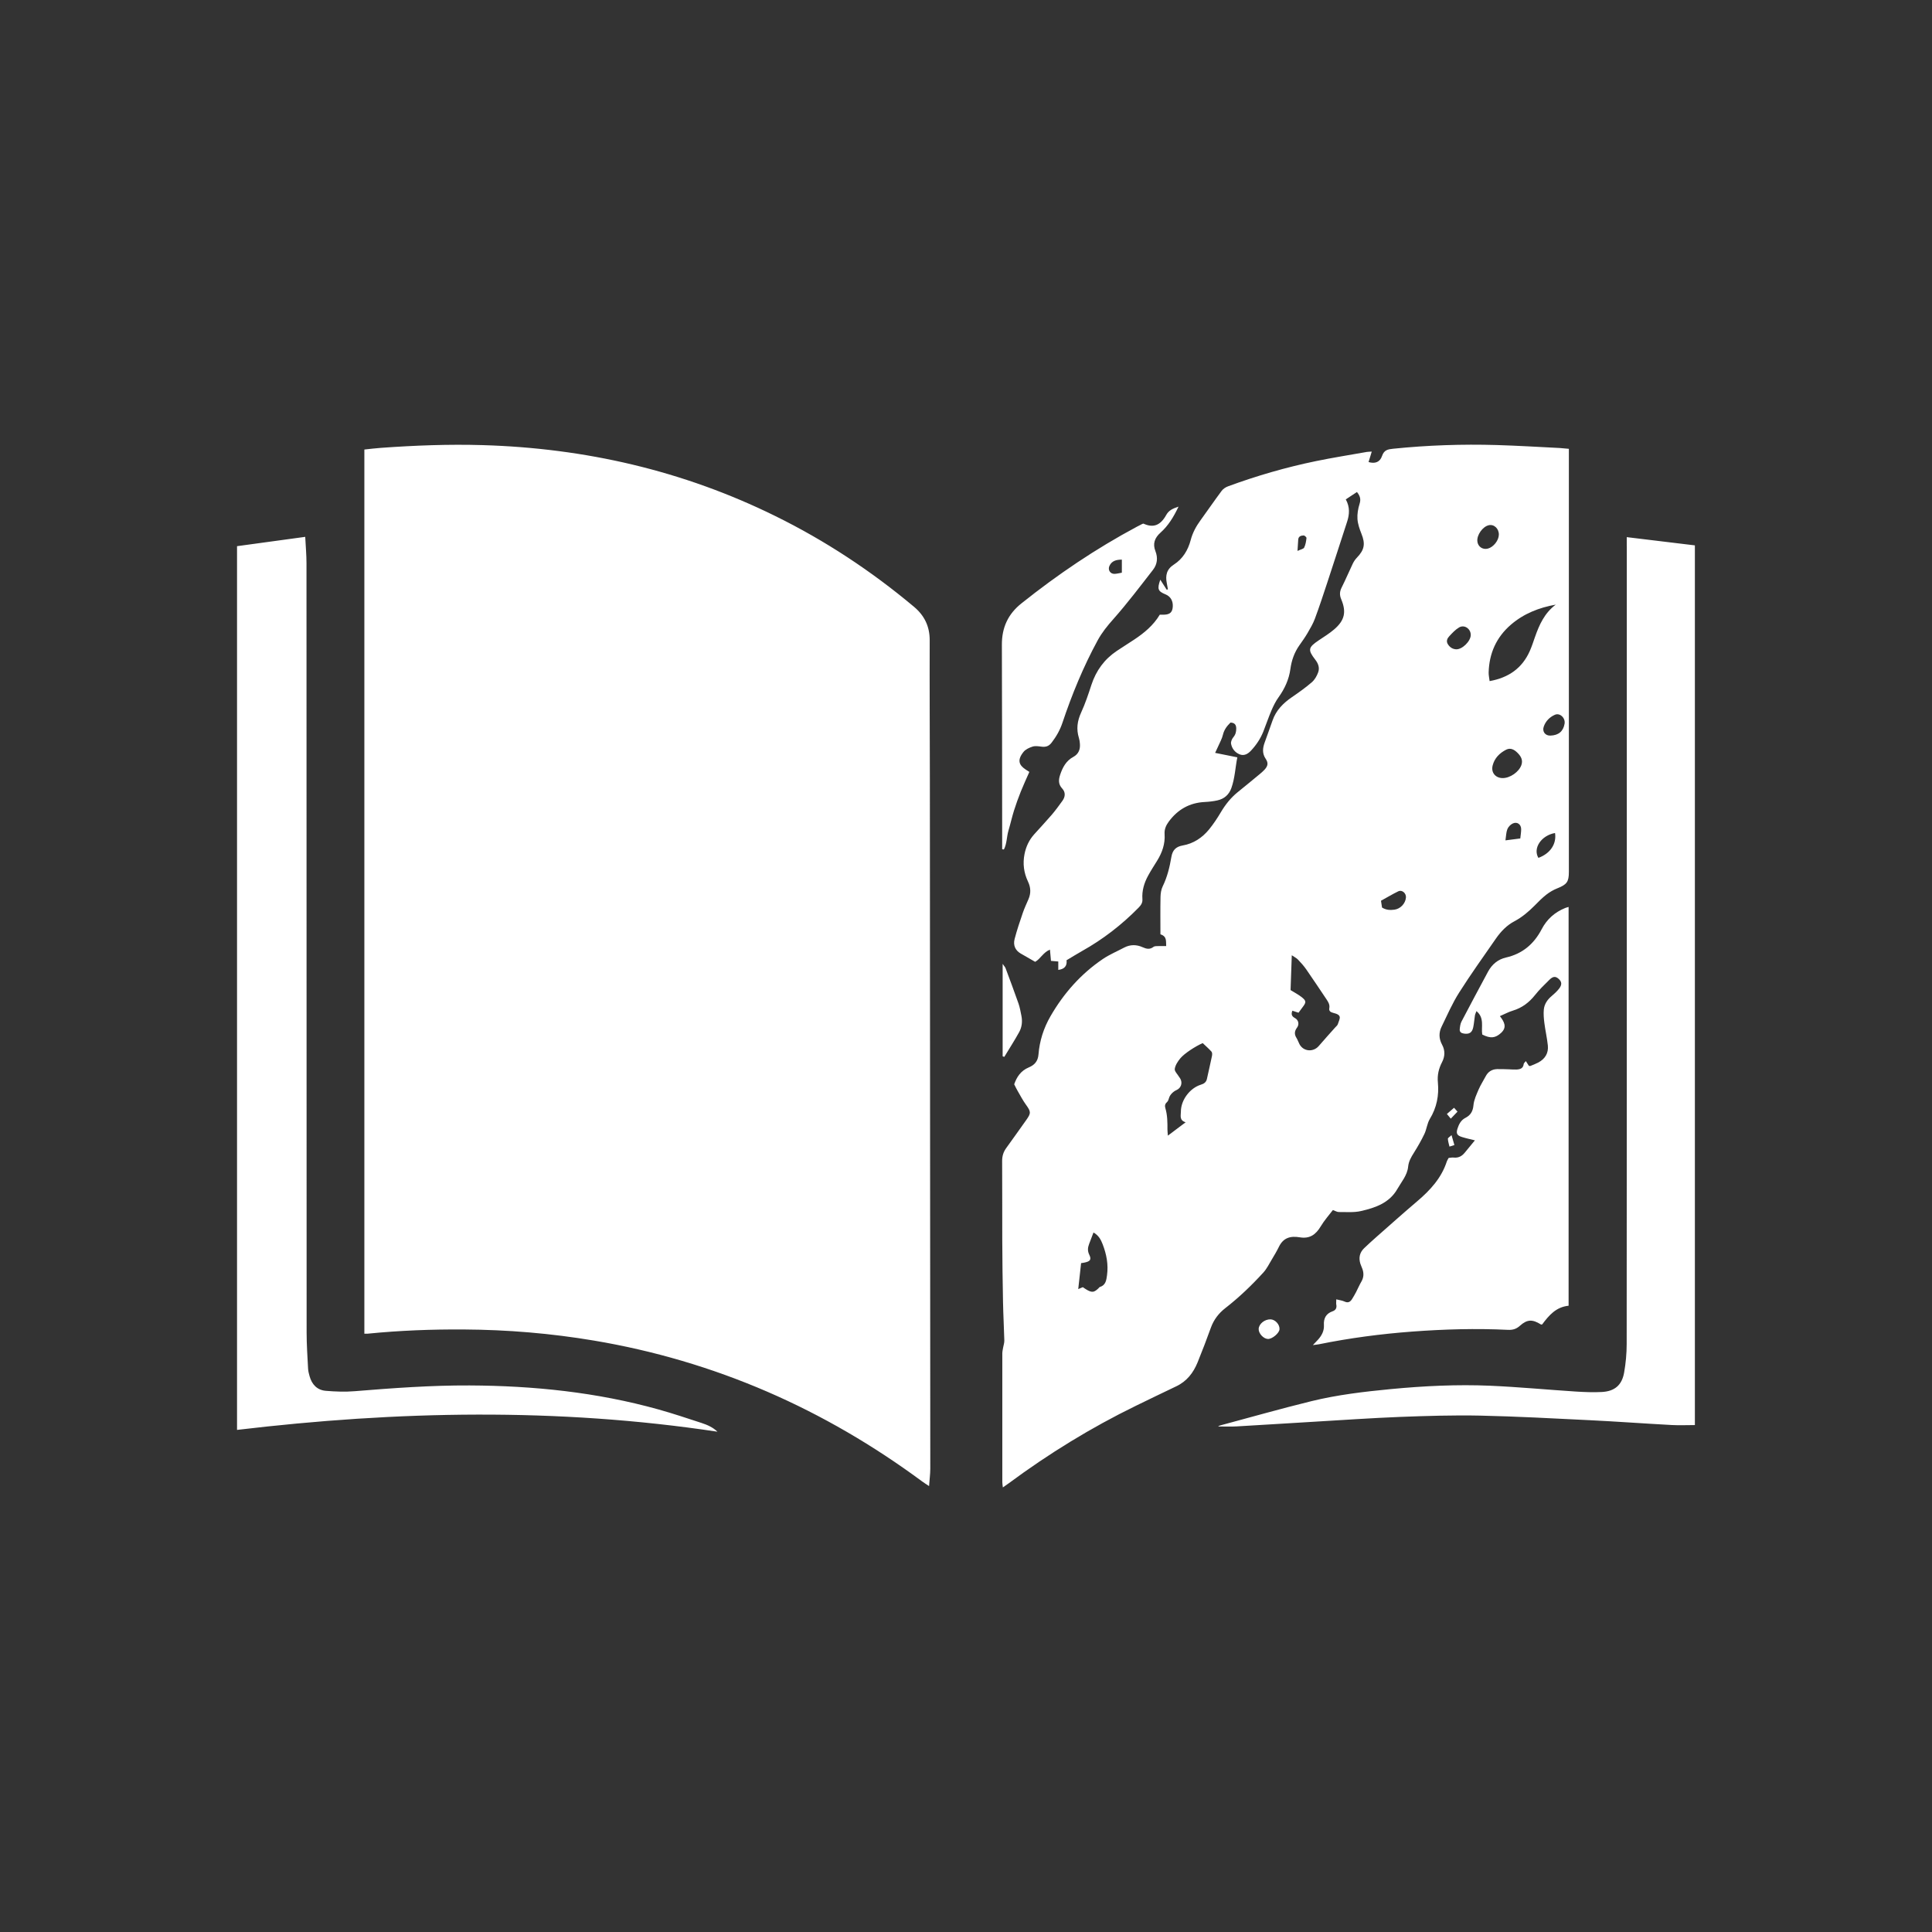 <?xml version="1.0" encoding="UTF-8"?>
<svg id="Layer_1" data-name="Layer 1" xmlns="http://www.w3.org/2000/svg" viewBox="0 0 459.78 459.78">
  <rect x="0" y="0" width="459.78" height="459.78" fill="#333333" stroke="none"/>
  <defs>
    <style>
      .cls-1 {
        fill: #fff;
        stroke-width: 0px;
      }
    </style>
  </defs>
  <path class="cls-1" d="m86.71,317.39V106.98c1.36-.14,2.66-.31,3.97-.4,8.05-.58,16.11-.89,24.18-.65,24.4.72,47.68,6.06,69.63,16.87,11.89,5.85,22.88,13.1,33.03,21.61,2.47,2.07,3.74,4.66,3.73,7.97-.04,11.06.03,22.12.04,33.18.04,54.66.07,109.32.1,163.97,0,1.26-.18,2.52-.29,4.13-.73-.49-1.21-.78-1.65-1.11-11.51-8.5-23.78-15.7-36.92-21.38-13.24-5.72-26.97-9.75-41.2-12.14-10.24-1.72-20.55-2.58-30.93-2.64-7.64-.05-15.27.24-22.88,1-.21.02-.42,0-.81,0Zm238.41-209.81c-3.99.71-8,1.34-11.97,2.16-7.12,1.47-14.09,3.49-20.91,6-.56.21-1.15.59-1.5,1.06-1.72,2.31-3.35,4.69-5.05,7.03-1.05,1.44-1.87,2.95-2.33,4.7-.63,2.39-1.89,4.48-3.99,5.82-1.75,1.12-2.05,2.59-1.7,4.41.09.49.18.99.27,1.48l-.28.11c-.48-.75-.96-1.51-1.53-2.39-.78,2.22-.57,2.75,1.22,3.48,1.19.48,1.82,1.52,1.75,2.88-.06,1.34-.65,1.91-2,1.96-.36.01-.73,0-1.09,0-1.54,2.56-3.71,4.35-6.09,5.93-1.38.92-2.79,1.79-4.16,2.71-2.95,1.98-4.91,4.68-6.02,8.05-.73,2.23-1.47,4.47-2.45,6.6-.92,2.01-1.18,3.95-.53,6.05.14.45.21.94.24,1.42.1,1.34-.35,2.43-1.57,3.09-1.73.93-2.55,2.5-3.14,4.27-.39,1.19-.45,2.24.49,3.25.84.9.75,1.97.05,2.94-.81,1.13-1.63,2.25-2.53,3.31-1.36,1.58-2.79,3.1-4.18,4.65-1.21,1.34-1.94,2.91-2.3,4.68-.46,2.29-.17,4.48.82,6.56.67,1.41.73,2.76.13,4.17-.46,1.08-.97,2.15-1.35,3.25-.71,2.07-1.41,4.14-1.96,6.25-.4,1.53.19,2.72,1.41,3.44,1.14.67,2.3,1.32,3.48,2,1.26-.7,1.92-2.27,3.52-2.9.09,1.03.17,1.85.24,2.67.67.06,1.19.1,1.74.15v2c1.46-.18,2.13-.93,1.97-2.3,1.28-.76,2.46-1.5,3.67-2.18,4.98-2.79,9.44-6.23,13.44-10.3.6-.61,1.01-1.18.94-2.08-.14-1.97.41-3.82,1.34-5.53.66-1.22,1.42-2.39,2.15-3.57,1.21-1.95,1.95-4.03,1.79-6.37-.08-1.13.34-2.08,1-2.97,2.13-2.88,4.95-4.48,8.55-4.66,1.01-.05,2.03-.16,3.01-.38,1.62-.36,2.76-1.34,3.33-2.93.85-2.38.93-4.88,1.42-7.32-1.83-.37-3.47-.69-5.28-1.06.33-.7.56-1.17.76-1.64.38-.88.88-1.74,1.09-2.66.29-1.22.97-2.1,1.8-2.91.98.03,1.37.51,1.37,1.43,0,.78-.16,1.43-.69,2.06-.34.4-.63,1.08-.54,1.56.21,1.14.94,2.07,2.03,2.51,1.07.43,1.97-.09,2.71-.88,1.26-1.34,2.26-2.85,2.94-4.55.67-1.69,1.24-3.41,1.96-5.08.46-1.07.99-2.14,1.67-3.08,1.46-2.04,2.47-4.24,2.81-6.73.28-2.05.94-3.93,2.14-5.63.68-.96,1.36-1.92,1.95-2.93.64-1.1,1.3-2.22,1.74-3.4,1.06-2.85,2.01-5.74,2.96-8.63,1.59-4.82,3.14-9.64,4.71-14.46.57-1.75.69-3.48-.32-5.31.89-.59,1.76-1.15,2.66-1.75.78.97.96,1.75.62,2.82-.36,1.15-.58,2.41-.5,3.6.08,1.19.5,2.39.95,3.52.96,2.39.72,3.81-1.07,5.67-.4.41-.74.91-.99,1.43-.9,1.88-1.7,3.8-2.64,5.66-.49.97-.55,1.79-.11,2.84,1.27,3.03.8,5.02-1.68,7.15-1.13.97-2.41,1.76-3.65,2.59-2.54,1.71-2.68,2.26-.83,4.65.72.93,1.05,1.94.67,2.98-.31.87-.83,1.78-1.52,2.37-1.49,1.29-3.11,2.43-4.74,3.55-2.08,1.43-3.77,3.13-4.61,5.57-.6,1.76-1.26,3.51-1.88,5.26-.46,1.3-.6,2.55.25,3.82.68,1.01.55,1.7-.26,2.6-.36.39-.77.74-1.18,1.08-1.73,1.43-3.46,2.86-5.21,4.27-1.64,1.33-2.92,2.94-4,4.76-.84,1.42-1.76,2.81-2.8,4.09-1.63,2-3.72,3.39-6.3,3.84-1.61.28-2.41,1.12-2.68,2.71-.41,2.42-.98,4.8-2.08,7.04-.36.74-.49,1.65-.51,2.49-.06,2.98-.02,5.97-.02,8.9,1.6.51,1.29,1.66,1.37,2.8-.66,0-1.23-.02-1.8,0-.41.02-.93-.03-1.22.19-.86.67-1.68.49-2.54.1-1.5-.68-2.99-.69-4.46.08-1.7.9-3.49,1.65-5.07,2.72-5.22,3.54-9.3,8.16-12.44,13.6-1.63,2.81-2.61,5.89-2.86,9.1-.13,1.69-1.03,2.55-2.3,3.08-1.97.82-2.89,2.35-3.48,4.02.33.65.55,1.13.82,1.58.64,1.1,1.23,2.25,1.98,3.28,1.2,1.67,1.24,2,.05,3.67-1.59,2.21-3.14,4.45-4.75,6.65-.68.94-.98,1.92-.97,3.12.05,6.25,0,12.5.03,18.76.02,4.94.08,9.89.18,14.83.06,3.04.23,6.07.31,9.11.01.56-.2,1.12-.29,1.68-.08.46-.19.93-.19,1.4-.01,10.21,0,20.41,0,30.62,0,.35.07.69.13,1.24.6-.42,1.03-.71,1.45-1.02,9.51-7.04,19.55-13.21,30.19-18.4,3.21-1.56,6.42-3.12,9.64-4.65,2.5-1.19,4.05-3.21,5.06-5.68,1.12-2.75,2.18-5.53,3.19-8.33.68-1.86,1.85-3.37,3.36-4.55,3.31-2.57,6.31-5.45,9.12-8.53.81-.89,1.35-2.02,1.98-3.06.6-1,1.2-2,1.71-3.05,1.05-2.15,2.72-2.63,4.98-2.25,2.33.39,3.79-.62,4.99-2.64.83-1.39,1.93-2.62,2.87-3.85.62.22,1,.47,1.39.47,1.76-.02,3.59.16,5.28-.23,3.43-.78,6.79-1.93,8.68-5.26.97-1.7,2.36-3.26,2.56-5.3.13-1.3.73-2.29,1.38-3.33.9-1.44,1.76-2.92,2.49-4.46.54-1.14.65-2.51,1.29-3.57,1.65-2.7,2.21-5.63,1.92-8.67-.17-1.8.2-3.32.99-4.85.71-1.37.75-2.79.01-4.15-.78-1.44-.81-2.89-.11-4.31,1.33-2.73,2.55-5.55,4.17-8.1,2.77-4.37,5.8-8.59,8.75-12.85,1.17-1.68,2.58-3.16,4.41-4.12,1.82-.97,3.35-2.27,4.79-3.72.9-.91,1.8-1.84,2.81-2.62.78-.61,1.68-1.13,2.61-1.5,2.25-.9,2.74-1.52,2.74-3.91,0-13.41,0-26.83,0-40.24,0-19.51,0-39.01,0-58.52,0-.62,0-1.24,0-1.92-.85-.08-1.48-.15-2.12-.19-5.02-.25-10.03-.56-15.05-.71-8.23-.24-16.45.04-24.65.88-1.25.13-2.16.29-2.64,1.72-.5,1.49-1.69,1.9-3.21,1.45.24-.8.49-1.6.76-2.49-.51.04-.93.03-1.34.1Zm-16.09,133.42c.3-.41.63-.88.98-1.33.87-1.13.88-1.48-.22-2.36-.78-.62-1.69-1.08-2.66-1.69.09-2.61.18-5.3.29-8.29.59.41,1.11.65,1.48,1.04.7.73,1.38,1.49,1.96,2.32,1.64,2.37,3.24,4.77,4.84,7.16.42.62.8,1.26.65,2.08-.13.68.32.96.89,1.1,2.25.53,1.62,1.25,1.13,2.72-.09.28-.39.5-.6.74-1.31,1.48-2.64,2.93-3.92,4.43-1.32,1.54-3.68,1.34-4.61-.45-.25-.47-.41-.99-.69-1.44-.55-.87-.52-1.62.12-2.48.58-.78.35-1.8-.48-2.26-.76-.41-.98-.89-.63-1.76.44.14.88.28,1.47.48Zm56.26-89.39c-.38,1.11-.75,2.23-1.22,3.3-1.81,4.09-5.01,6.36-9.57,7.18-.09-.73-.24-1.39-.23-2.04.12-4.55,1.82-8.39,5.3-11.39,3.07-2.64,6.7-4.06,10.67-4.77-2.65,1.98-3.92,4.77-4.95,7.73Zm-87.36,118.64c-.04-.65-.1-1.05-.1-1.45.01-1.7,0-3.4-.49-5.06-.15-.51-.14-1.01.37-1.44.28-.24.41-.7.53-1.09.2-.65.9-1.42,1.76-1.8,1.1-.49,1.48-1.73.86-2.76-.08-.14-.19-.26-.27-.39-.37-.63-1.1-1.32-1.02-1.88.13-.88.71-1.77,1.3-2.49.98-1.2,3.63-2.9,5.35-3.65.68.65,1.44,1.3,2.1,2.04.19.22.17.71.1,1.05-.38,1.82-.8,3.63-1.2,5.45-.17.78-.72,1.14-1.42,1.35-2.63.81-4.77,3.65-4.77,6.41,0,.94-.42,2.07,1.13,2.54-1.47,1.11-2.77,2.08-4.24,3.19Zm-19.8,30.21c1.31-.27,1.66-.71,1.1-1.85-.46-.93-.36-1.72-.04-2.57.33-.88.67-1.76,1.04-2.73,1.26.7,1.78,1.76,2.19,2.82.91,2.36,1.38,4.8,1.03,7.35-.16,1.18-.3,2.37-1.7,2.8-.13.04-.23.21-.34.32-1.02.96-1.49,1.04-2.66.41-.37-.2-.71-.46-1.06-.69-.32.13-.62.26-1.09.46.24-2.15.45-4.13.68-6.18.26-.04.56-.07.86-.14Zm97.09-118.28c.44-1.76,1.66-2.97,3.22-3.77,1.05-.53,1.96,0,2.72.77.79.79,1.31,1.69.91,2.87-.57,1.65-2.69,3.13-4.47,3.12-1.71-.01-2.8-1.32-2.38-2.99Zm-8.71-27.66c-.84-.05-1.5-.49-1.95-1.22-.45-.73-.13-1.39.34-1.89.72-.77,1.46-1.58,2.35-2.1,1.27-.73,2.78.34,2.76,1.81-.01,1.48-2.05,3.49-3.5,3.4Zm7.56-23.96c-1.25.32-2.39-.49-2.49-1.78-.12-1.49,1.25-3.43,2.69-3.78,1.27-.31,2.46.79,2.43,2.25-.03,1.38-1.28,2.96-2.62,3.31Zm13.31,42.37c.45-1.31,1.4-2.27,2.64-2.82,1.21-.54,2.56.75,2.32,2.13-.31,1.81-1.44,2.76-3.38,2.82-1.2.04-1.99-.94-1.58-2.12Zm-38.73,41.43c1.34-.73,2.69-1.55,4.11-2.24.9-.44,1.92.45,1.83,1.49-.13,1.43-1.32,2.7-2.78,2.88-.95.12-1.91.11-2.91-.51-.08-.5-.15-.96-.25-1.62Zm37.46-10.2c-1.36-2.3.68-5.34,3.96-5.92.4,2.6-1.13,4.89-3.96,5.92Zm-7.84-4.17c.16-1.03.16-1.9.45-2.65.21-.54.72-1.08,1.24-1.34,1.06-.54,2.06.16,2.05,1.35,0,.68-.12,1.37-.21,2.19-1.12.14-2.2.28-3.53.45Zm-49.32-71.51c.03-.86.66-1.03,1.3-1.05.23,0,.69.43.67.61-.09.77-.21,1.58-.55,2.27-.16.34-.82.43-1.59.8.08-1.19.14-1.91.17-2.64Zm-252.54,1.5v210.31c38.2-4.54,76.27-5.31,114.33.43-1.1-1.06-2.41-1.63-3.78-2.08-3.4-1.11-6.79-2.25-10.23-3.21-14.71-4.11-29.76-5.65-44.98-5.72-9.14-.04-18.25.63-27.35,1.37-2.27.19-4.58.1-6.86-.09-2.08-.17-3.34-1.53-3.88-3.53-.15-.56-.31-1.14-.34-1.72-.15-2.88-.35-5.76-.35-8.64-.02-61.01-.01-122.03-.03-183.04,0-2.02-.19-4.04-.3-6.3-5.57.76-10.89,1.49-16.23,2.22Zm330.74.02c0,22.28,0,44.57,0,66.85,0,40.99,0,81.97-.03,122.96,0,2.28-.21,4.6-.61,6.85-.53,2.99-2.26,4.45-5.31,4.61-2.07.11-4.16.02-6.24-.11-6.77-.44-13.52-1.08-20.3-1.38-7.91-.34-15.81.05-23.69.8-6.33.61-12.65,1.35-18.83,2.86-7.3,1.79-14.54,3.85-21.81,5.8-.15.04-.29.14-.46.23,1.53,0,2.97.07,4.4-.01,6.13-.35,12.26-.75,18.4-1.11,6.83-.4,13.65-.88,20.48-1.15,6.35-.24,12.71-.44,19.07-.31,8.7.19,17.4.66,26.1,1.09,6.51.32,13.01.8,19.52,1.15,1.8.1,3.61.01,5.51.01v-209.35c-5.37-.65-10.66-1.29-16.21-1.96v2.15Zm-69.13,180.48c.14.81-.14,1.33-.93,1.6-1.53.54-2.12,1.69-2.02,3.25.08,1.37-.5,2.48-1.39,3.47-.33.37-.68.72-1.24,1.31.74-.1,1.1-.13,1.46-.2,7.33-1.49,14.74-2.46,22.2-3.02,7.57-.56,15.15-.78,22.74-.41,1.11.05,1.98-.16,2.86-.96,1.76-1.58,3.01-1.57,5-.33.07.05.2,0,.31,0,1.59-2.14,3.29-4.15,6.29-4.45v-94.9c-.34.1-.59.15-.82.25-2.48,1-4.37,2.7-5.59,5.05-1.84,3.52-4.57,5.84-8.48,6.73-1.93.44-3.34,1.63-4.28,3.36-2.12,3.95-4.24,7.9-6.32,11.88-.28.54-.36,1.21-.42,1.83-.06.64.36.94.98,1.03,1.28.19,1.95-.2,2.23-1.47.2-.94.25-1.9.41-2.85.05-.32.22-.62.36-1.02,1.97,1.62,1.08,3.78,1.38,5.57,1.97,1,3.13.85,4.47-.38,1.49-1.36.77-2.64-.27-4,1.14-.49,2.08-1.01,3.09-1.31,2.18-.66,3.86-1.93,5.27-3.71,1.02-1.29,2.23-2.45,3.4-3.61.89-.88,1.49-.89,2.22-.24.78.7.84,1.42.06,2.39-.5.62-1.09,1.17-1.7,1.68-1.03.86-1.76,1.92-1.89,3.24-.1,1.05,0,2.13.13,3.18.23,1.8.64,3.57.83,5.37.19,1.83-.67,3.2-2.29,4.06-.61.32-1.26.56-1.9.82-.08.03-.2-.03-.33-.05-.2-.32-.42-.65-.72-1.12-.24.32-.49.5-.51.71-.12,1.06-.87,1.26-1.72,1.3-.58.03-1.17-.03-1.76-.05-.96-.02-1.92-.08-2.88-.05-1.21.05-2.12.62-2.69,1.72-.54,1.04-1.2,2.03-1.66,3.1-.52,1.22-1.12,2.48-1.24,3.76-.13,1.46-.68,2.39-1.93,3.03-1.02.52-1.53,1.48-1.86,2.51-.39,1.19-.14,1.67,1.05,2.04.95.3,1.93.5,3.08.79-.87,1.05-1.65,1.98-2.41,2.93-.68.85-1.52,1.29-2.64,1.17-.41-.05-.83.06-1.2.09-.17.32-.33.55-.42.8-1.28,3.97-3.96,6.88-7.06,9.51-3.3,2.8-6.52,5.69-9.77,8.55-.96.85-1.91,1.71-2.84,2.6-1.07,1.02-1.35,2.26-.93,3.67.14.46.37.89.52,1.34.34,1.01.3,1.97-.25,2.93-.48.82-.85,1.7-1.29,2.55-.3.57-.62,1.12-.96,1.66-.42.66-.94.95-1.76.57-.56-.26-1.2-.33-1.98-.53,0,.63-.05.95,0,1.26Zm-73.96-127.37c-1.5-.99-2.09-2.18-.48-4.17.49-.61,1.37-1.01,2.15-1.26.62-.2,1.37-.09,2.04,0,1.04.15,1.81-.04,2.5-.95,1.12-1.46,2-3,2.58-4.75,2.26-6.74,4.96-13.3,8.36-19.56,1.02-1.88,2.33-3.49,3.76-5.1,3.32-3.75,6.35-7.76,9.43-11.72,1.01-1.3,1.19-2.85.58-4.41-.71-1.79-.19-3.19,1.2-4.43,1.85-1.65,3.11-3.72,4.29-6.19-1.36.46-2.31.85-2.95,2.02-1.39,2.51-3.12,3.08-5.4,2.02-.1.03-.21.04-.3.09-.43.21-.86.43-1.28.66-9.73,5.2-18.83,11.35-27.45,18.23-3.22,2.56-4.68,5.79-4.66,9.87.06,15.65.05,31.31.07,46.96,0,.56,0,1.12,0,1.68.14.02.27.04.41.06.72-1.38.65-3,1.08-4.47.47-1.58.83-3.2,1.32-4.78.48-1.53,1.03-3.03,1.62-4.52.61-1.53,1.31-3.03,2.04-4.69-.37-.24-.63-.41-.9-.58Zm22.92-46.82c-.63.11-1.2.27-1.76.28-1.01.02-1.62-.95-1.2-1.88.56-1.24,1.65-1.5,2.96-1.51v3.1Zm-27.97,115.22c1.18-1.95,2.42-3.87,3.52-5.86.66-1.19.82-2.53.55-3.89-.2-.99-.37-2-.7-2.95-.98-2.82-2.04-5.61-3.08-8.41-.1-.26-.31-.47-.69-1.02v22c.13.05.27.09.4.14Zm62.74,67.14c1.01.03,2.69-1.38,2.75-2.31.07-1.13-1.01-2.32-2.13-2.36-1.4-.04-2.8,1.09-2.83,2.3-.03,1.07,1.16,2.34,2.21,2.37Zm42.58-53.55c.36.44.61.74.93,1.12.56-.59,1.05-1.1,1.6-1.67-.26-.29-.49-.55-.82-.92-.64.55-1.14.98-1.7,1.47Zm1.11,5.04c-.44.42-.88.65-.87.87.02.6.23,1.2.38,1.86.44-.14.73-.23,1.17-.37-.24-.81-.42-1.44-.68-2.35Z"/>
</svg>